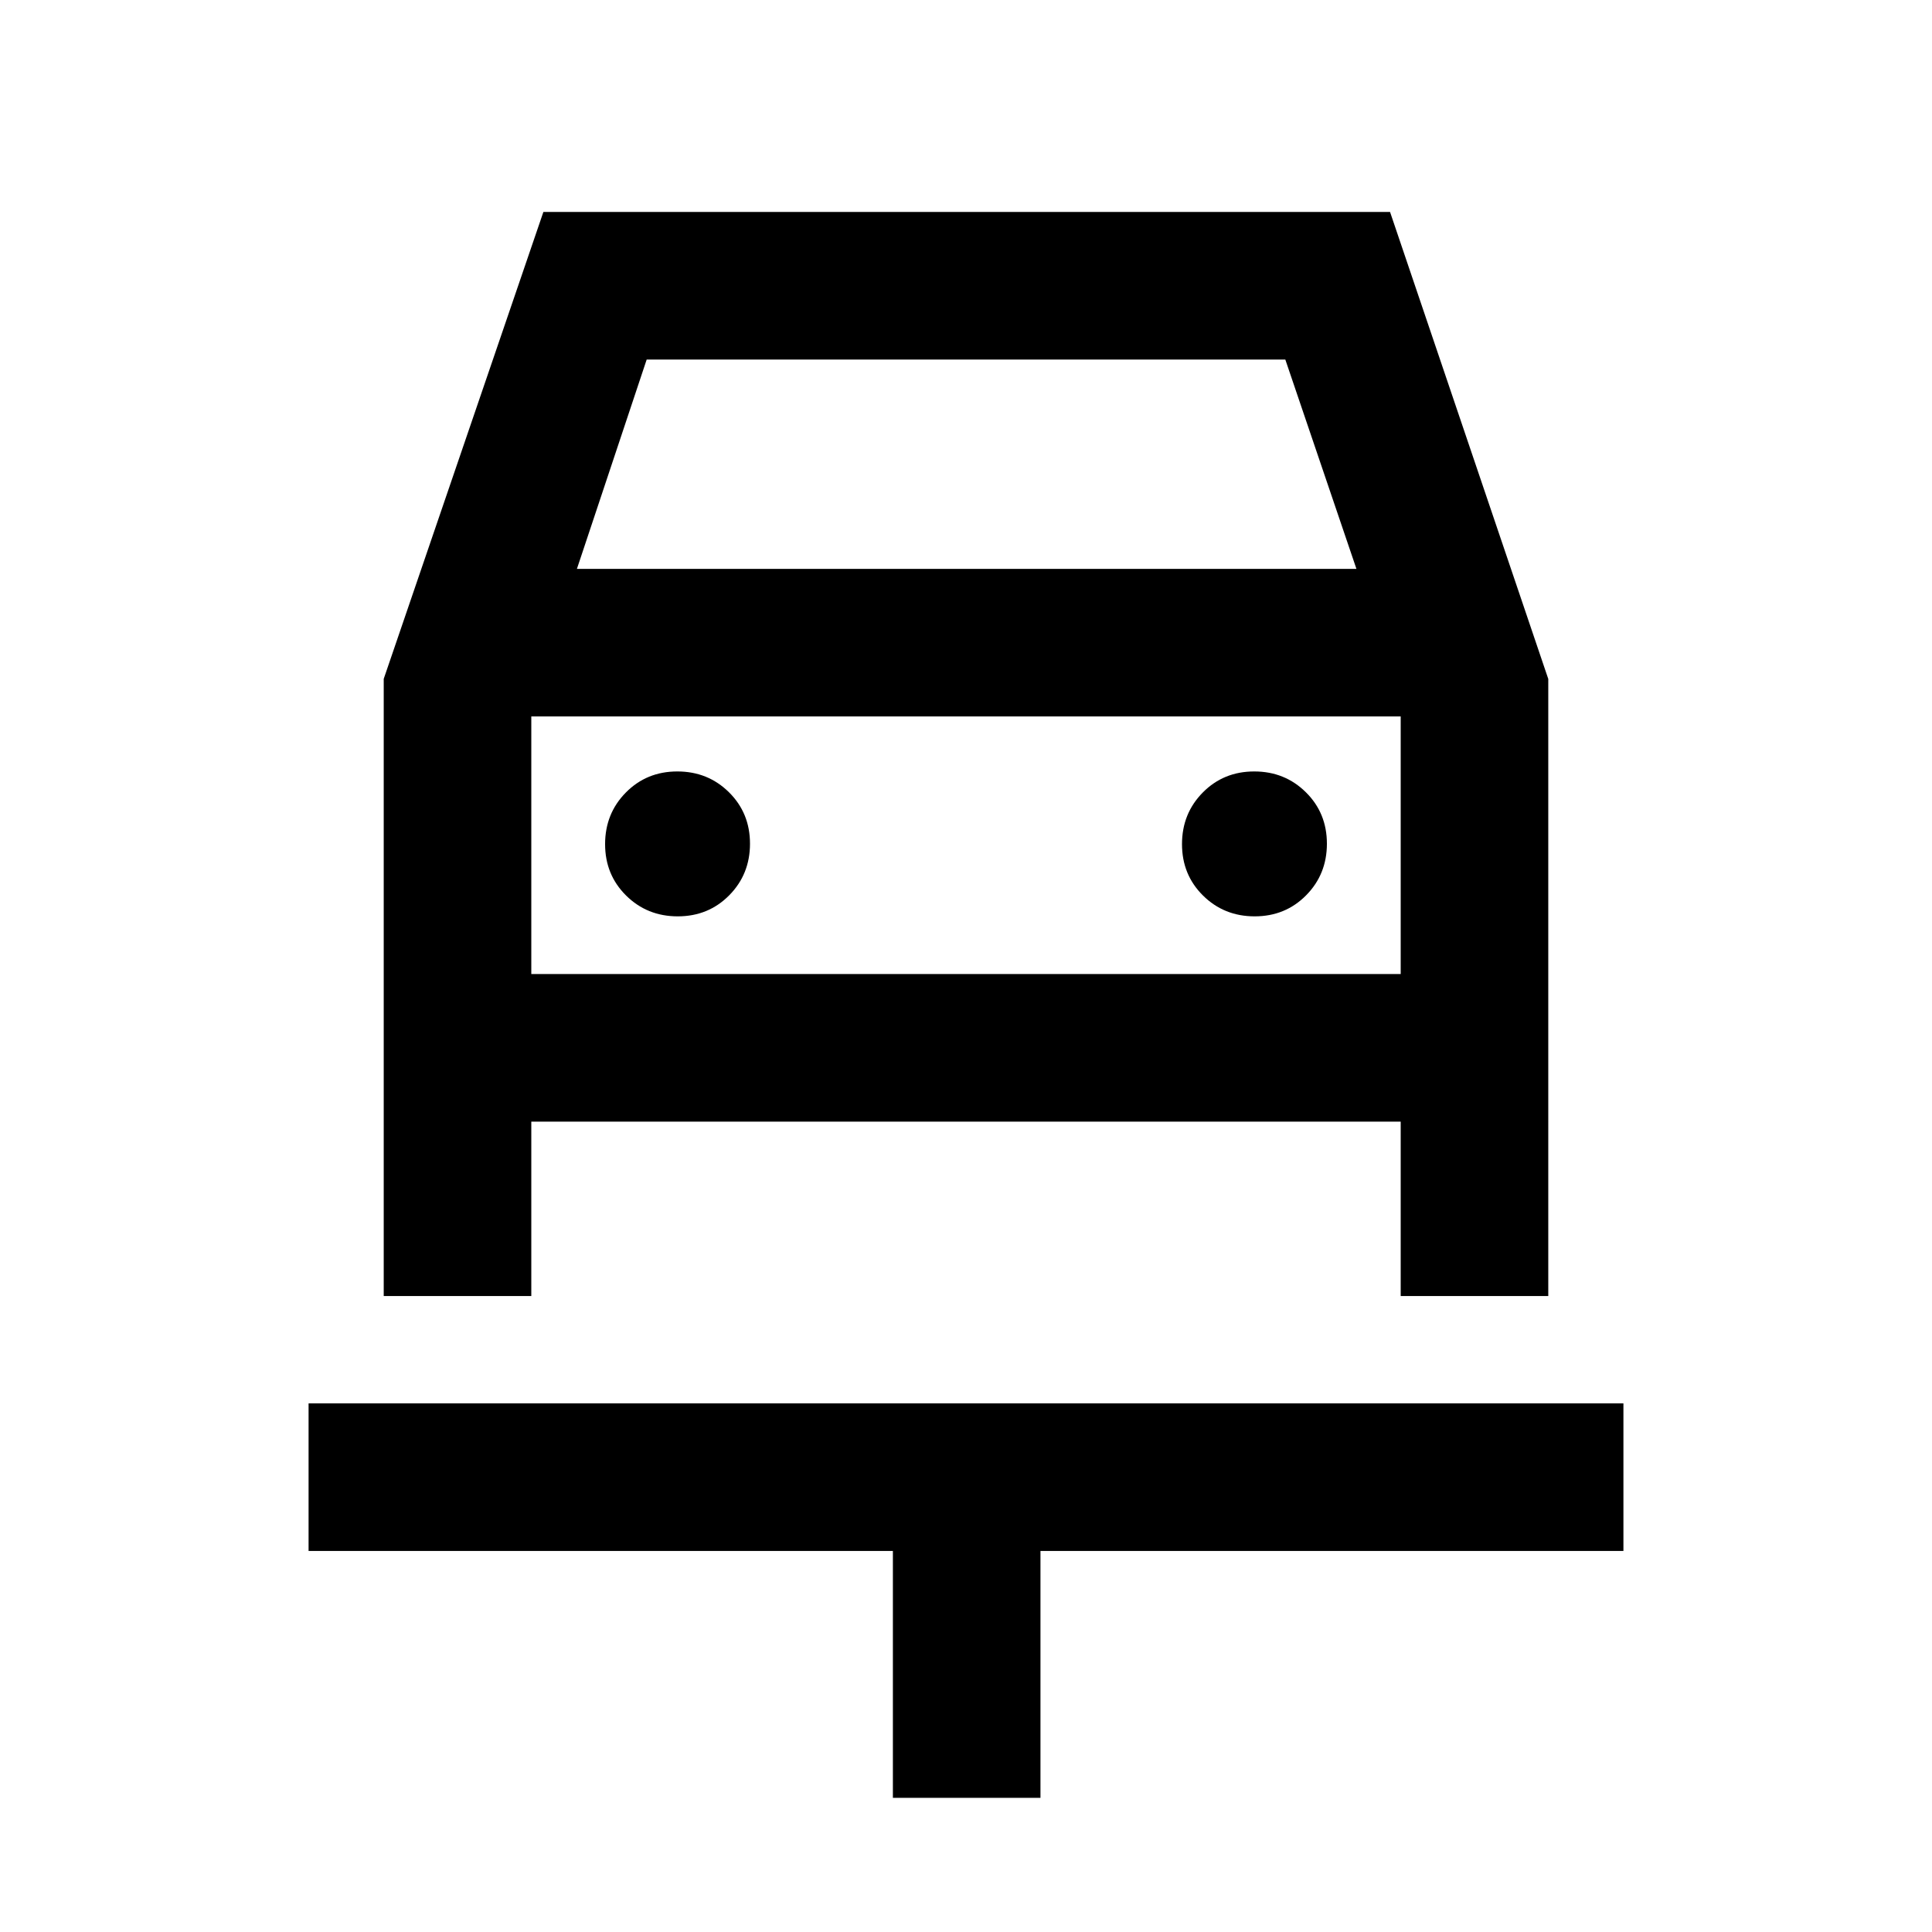 <svg xmlns="http://www.w3.org/2000/svg" height="40" viewBox="0 -960 960 960" width="40"><path d="M443.67-66.67v-122.66H153.33v-73.34h653.34v73.34H517v122.66h-73.33Zm-106.89-438q15.22 0 25.55-10.45 10.34-10.45 10.34-25.66 0-15.22-10.45-25.55-10.45-10.34-25.67-10.34-15.22 0-25.55 10.45t-10.33 25.67q0 15.22 10.45 25.55t25.66 10.33Zm286.67 0q15.22 0 25.55-10.45t10.33-25.66q0-15.22-10.45-25.55-10.45-10.34-25.66-10.34-15.22 0-25.55 10.45-10.34 10.45-10.34 25.67 0 15.22 10.45 25.55t25.67 10.33Zm-432.78-118 79.33-232h420.71l78.62 232.04V-316H696v-86.67H264V-316h-73.33v-306.67Zm96-54.66H674l-35.33-104H321.33l-34.66 104ZM264-604v128-128Zm0 128h432v-128H264v128Z"/></svg>